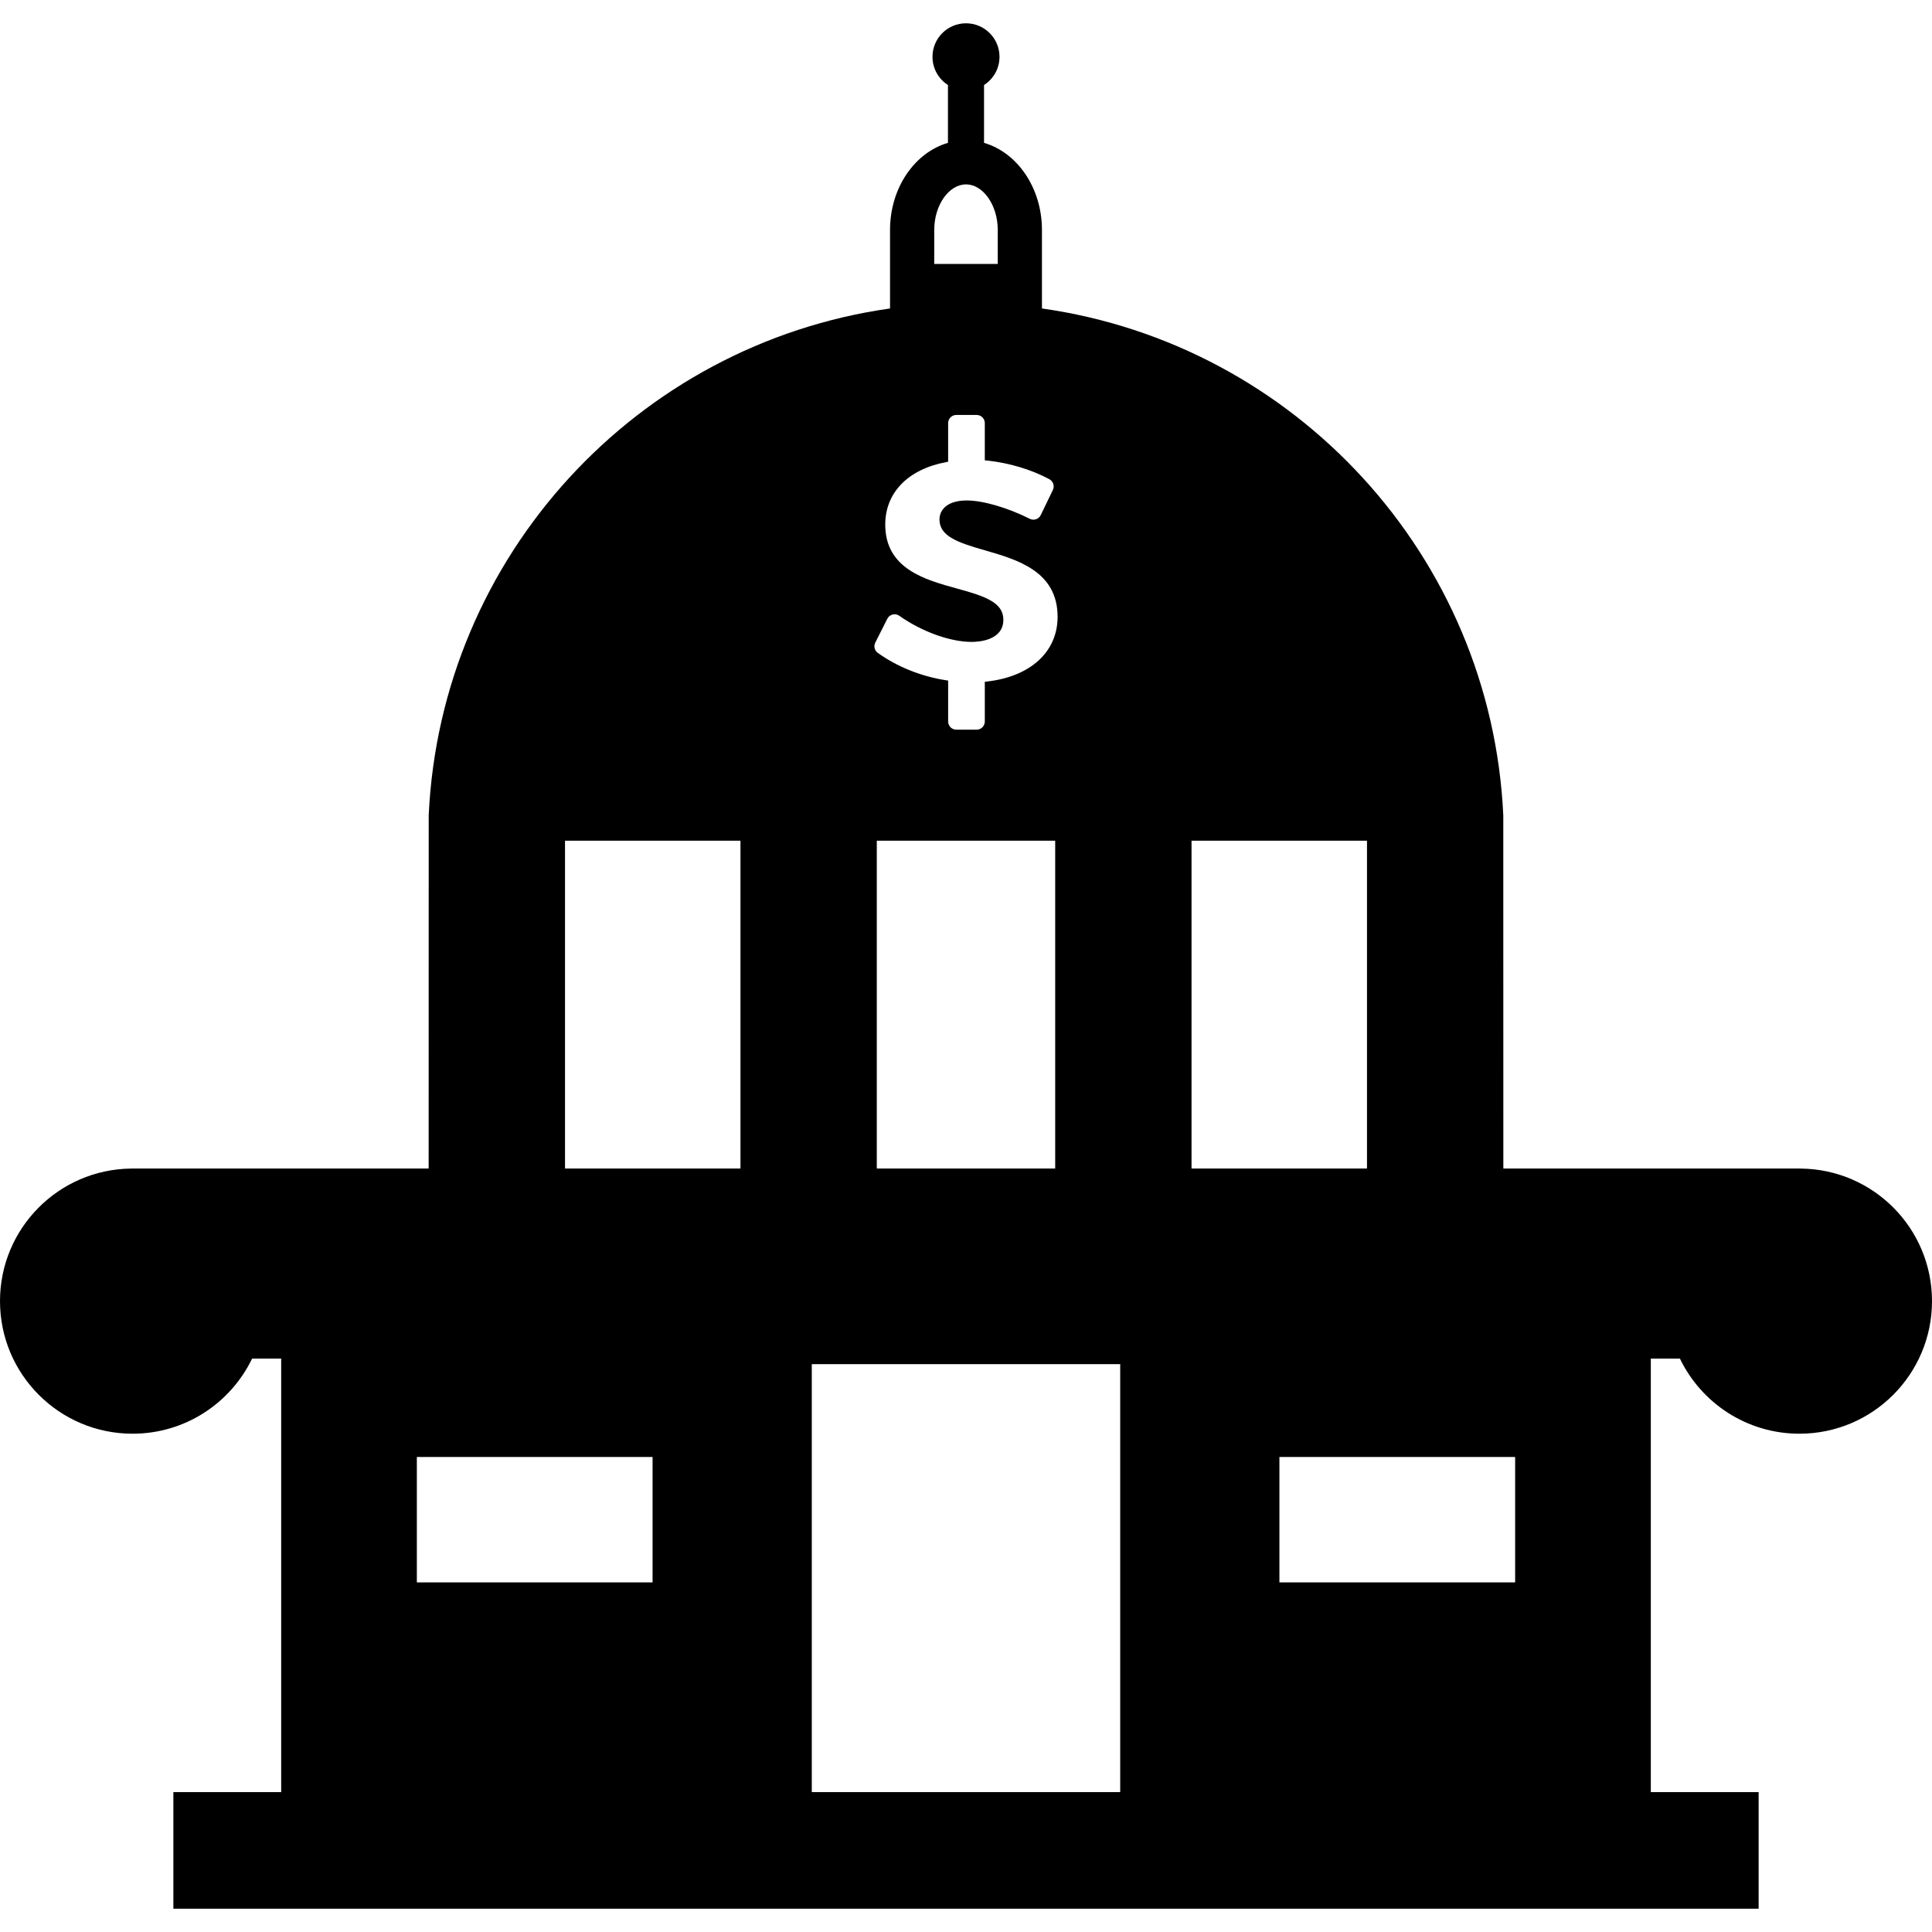 <?xml version="1.0" encoding="iso-8859-1"?>
<!-- Generator: Adobe Illustrator 18.0.0, SVG Export Plug-In . SVG Version: 6.00 Build 0)  -->
<!DOCTYPE svg PUBLIC "-//W3C//DTD SVG 1.1//EN" "http://www.w3.org/Graphics/SVG/1.1/DTD/svg11.dtd">
<svg xmlns="http://www.w3.org/2000/svg" xmlns:xlink="http://www.w3.org/1999/xlink" version="1.1" id="Capa_1" x="0px" y="0px" viewBox="0 0 368.898 368.898" style="enable-background:new 0 0 368.898 368.898;" xml:space="preserve" width="512px" height="512px">
<path d="M343.863,223.128v-0.007h-56.813l-0.011-67.449c-2.309-49.576-39.829-89.946-88.088-96.773V43.908  c0-8.045-4.722-14.794-11.058-16.629V16.235c1.773-1.138,2.953-3.123,2.953-5.388c0-3.533-2.865-6.398-6.398-6.398  s-6.398,2.865-6.398,6.398c0,2.265,1.179,4.25,2.953,5.388v11.044c-6.338,1.835-11.06,8.584-11.06,16.629V58.9  c-48.259,6.826-85.777,47.196-88.086,96.772l-0.011,67.449H25.035v0.007C11.184,223.277,0,234.55,0,248.438  c0,13.98,11.332,25.316,25.313,25.316c10.053,0,18.734-5.857,22.821-14.344h5.556v82.781H33.104v22.258h302.69v-22.258h-20.586  V259.41h5.556c4.088,8.486,12.771,14.344,22.821,14.344c13.982,0,25.314-11.336,25.314-25.316  C368.898,234.551,357.717,223.278,343.863,223.128z M178.384,43.908c0-4.715,2.777-8.698,6.065-8.698  c3.287,0,6.063,3.983,6.063,8.698v6.491h-12.129V43.908z M167.131,122.697l2.289-4.543c0.201-0.412,0.574-0.703,1.014-0.816  c0.441-0.113,0.912-0.021,1.277,0.24c4.297,3.029,9.715,4.988,13.805,4.988c1.422,0,6.068-0.305,6.068-4.236  c0-3.285-3.48-4.484-8.785-5.936c-6.137-1.684-13.768-3.77-13.768-12.229c0-6.086,4.33-10.545,11.586-11.922l0.422-0.082v-7.367  c0-0.861,0.697-1.563,1.564-1.563h3.873c0.865,0,1.564,0.701,1.564,1.563v7.1l0.469,0.047c4.219,0.451,8.434,1.717,11.857,3.559  c0.74,0.398,1.035,1.303,0.67,2.055l-2.307,4.783c-0.182,0.381-0.506,0.664-0.904,0.805c-0.396,0.133-0.832,0.105-1.203-0.084  c-4.223-2.125-8.943-3.5-12.021-3.5c-3.846,0-5.215,1.875-5.215,3.631c0,3.172,3.404,4.383,8.604,5.869  c6.215,1.783,13.949,3.998,13.949,12.719c0,6.668-5.15,11.396-13.436,12.346l-0.463,0.055v7.58c0,0.867-0.699,1.568-1.564,1.568  h-3.873c-0.867,0-1.564-0.701-1.564-1.568v-7.809l-0.439-0.066c-4.713-0.73-9.326-2.584-12.988-5.217  C166.988,124.221,166.781,123.381,167.131,122.697z M201.48,160.525v62.596h-34.063v-62.596H201.48z M124.604,302.141h-45.01  v-23.938h45.01V302.141z M141.387,223.121h-33.502v-62.596h33.502V223.121z M213.893,342.191h-58.887v-81.721h58.887V342.191z   M227.512,160.525h33.502v62.596h-33.502V160.525z M289.303,302.141h-45.01v-23.938h45.01V302.141z" fill="#000000"/>
<g>
</g>
<g>
</g>
<g>
</g>
<g>
</g>
<g>
</g>
<g>
</g>
<g>
</g>
<g>
</g>
<g>
</g>
<g>
</g>
<g>
</g>
<g>
</g>
<g>
</g>
<g>
</g>
<g>
</g>
</svg>
